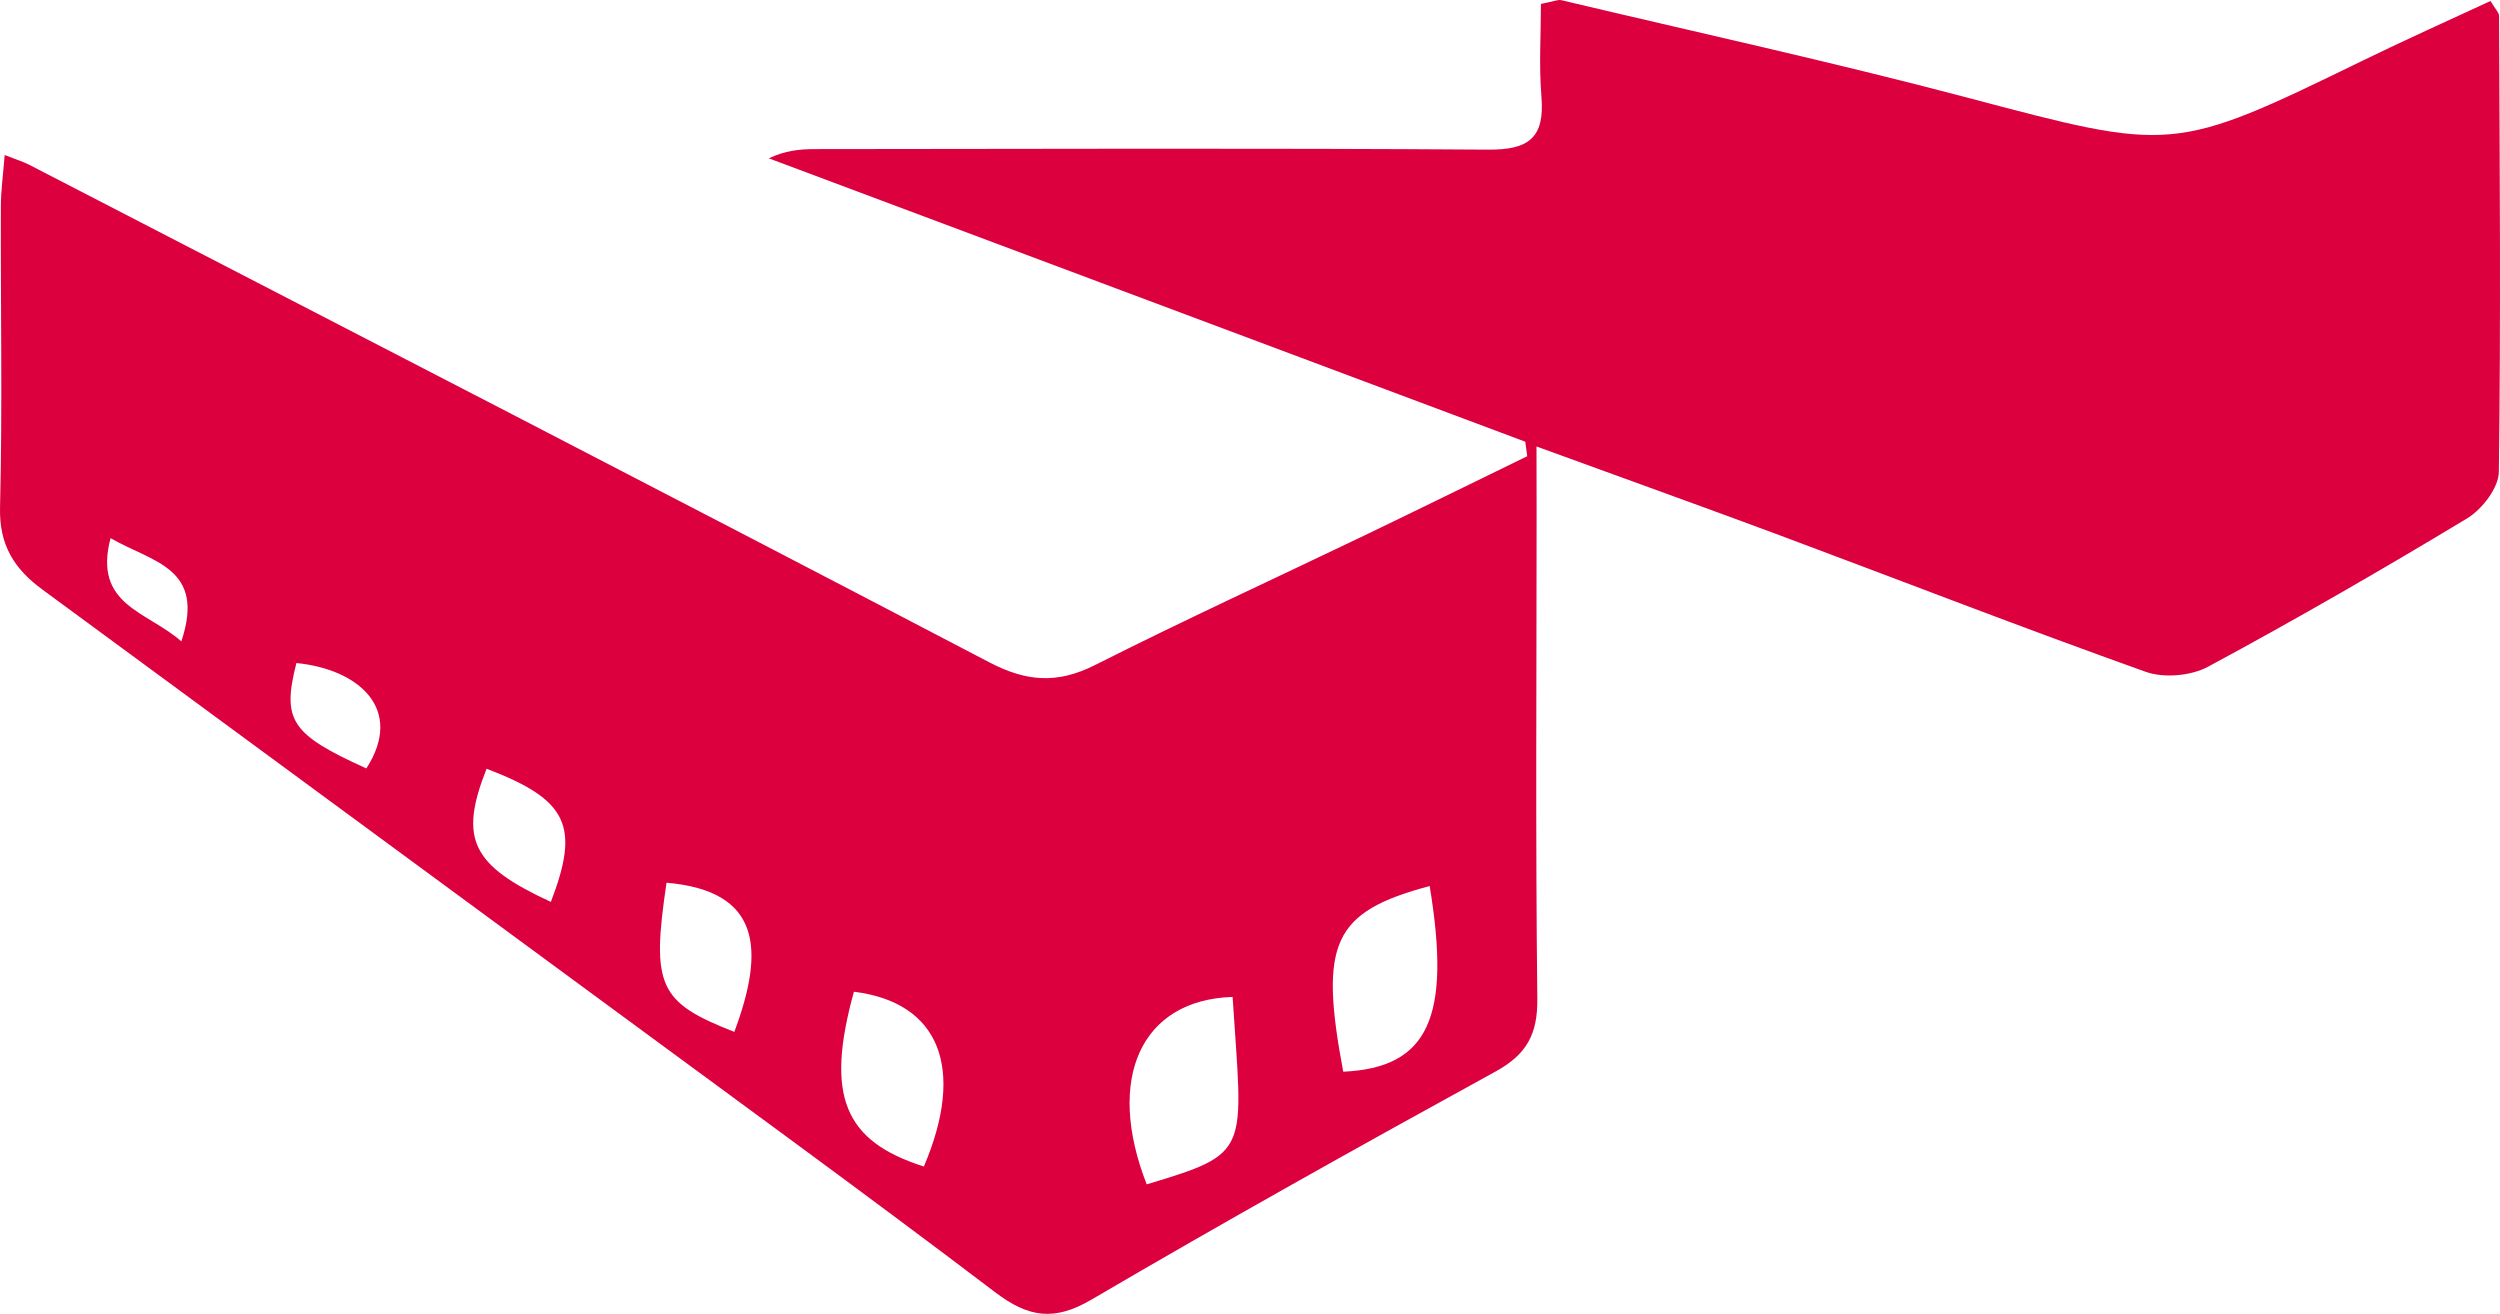 <svg width="137" height="72" viewBox="0 0 137 72" fill="none" xmlns="http://www.w3.org/2000/svg">
<path d="M84.2 24.467C88.959 26.206 93.255 27.741 97.523 29.332C104.212 31.828 110.868 34.419 117.591 36.818C118.585 37.17 120.064 37.04 120.995 36.54C125.799 33.953 130.53 31.225 135.199 28.406C136.017 27.911 136.926 26.735 136.937 25.86C137.05 17.527 136.983 9.194 136.949 0.862C136.949 0.702 136.774 0.543 136.48 0.054C134.194 1.117 131.84 2.169 129.52 3.3C119.042 8.41 119.07 8.325 107.729 5.329C100.385 3.391 92.95 1.765 85.555 0.009C85.391 -0.031 85.199 0.066 84.443 0.214C84.443 1.828 84.33 3.578 84.471 5.306C84.657 7.557 83.765 8.217 81.564 8.2C69.257 8.114 56.951 8.16 44.644 8.171C43.831 8.171 43.019 8.251 42.132 8.677C55.952 13.855 69.765 19.027 83.585 24.206C83.619 24.473 83.658 24.734 83.692 25.001C80.706 26.456 77.725 27.923 74.733 29.361C69.822 31.72 64.865 33.993 59.999 36.449C57.944 37.483 56.251 37.364 54.202 36.289C36.702 27.138 19.145 18.095 1.6 9.029C1.278 8.865 0.928 8.757 0.256 8.495C0.172 9.569 0.047 10.456 0.047 11.337C0.03 16.828 0.138 22.324 0.002 27.809C-0.049 29.884 0.792 31.185 2.328 32.311C12.416 39.723 22.509 47.146 32.597 54.569C39.925 59.969 47.292 65.317 54.54 70.819C56.375 72.212 57.786 72.411 59.824 71.212C67.129 66.931 74.524 62.799 81.948 58.724C83.658 57.786 84.268 56.683 84.245 54.728C84.144 45.827 84.206 36.926 84.206 28.025C84.206 27.019 84.2 26.007 84.2 24.467ZM62.839 64.902C60.564 59.093 62.539 54.785 67.547 54.632C68.094 63.163 68.619 63.175 62.839 64.902ZM78.346 48.555C79.543 55.808 78.25 58.514 73.61 58.73C72.278 51.67 73.04 49.971 78.346 48.555ZM46.795 54.347C51.481 54.927 52.926 58.536 50.628 63.925C46.231 62.532 45.226 60.02 46.795 54.347ZM36.526 48.373C41.664 48.817 41.952 51.966 40.241 56.547C36.092 54.927 35.685 54.029 36.526 48.373ZM26.664 42.127C31.124 43.826 31.79 45.259 30.187 49.425C25.857 47.424 25.134 45.992 26.664 42.127ZM16.243 36.335C19.659 36.67 22.171 38.864 20.076 42.11C15.944 40.24 15.442 39.478 16.243 36.335ZM9.938 35.147C8.047 33.487 5.088 33.163 6.059 29.491C8.363 30.822 11.287 31.094 9.938 35.147Z" fill="#DD003F"/>
</svg>
